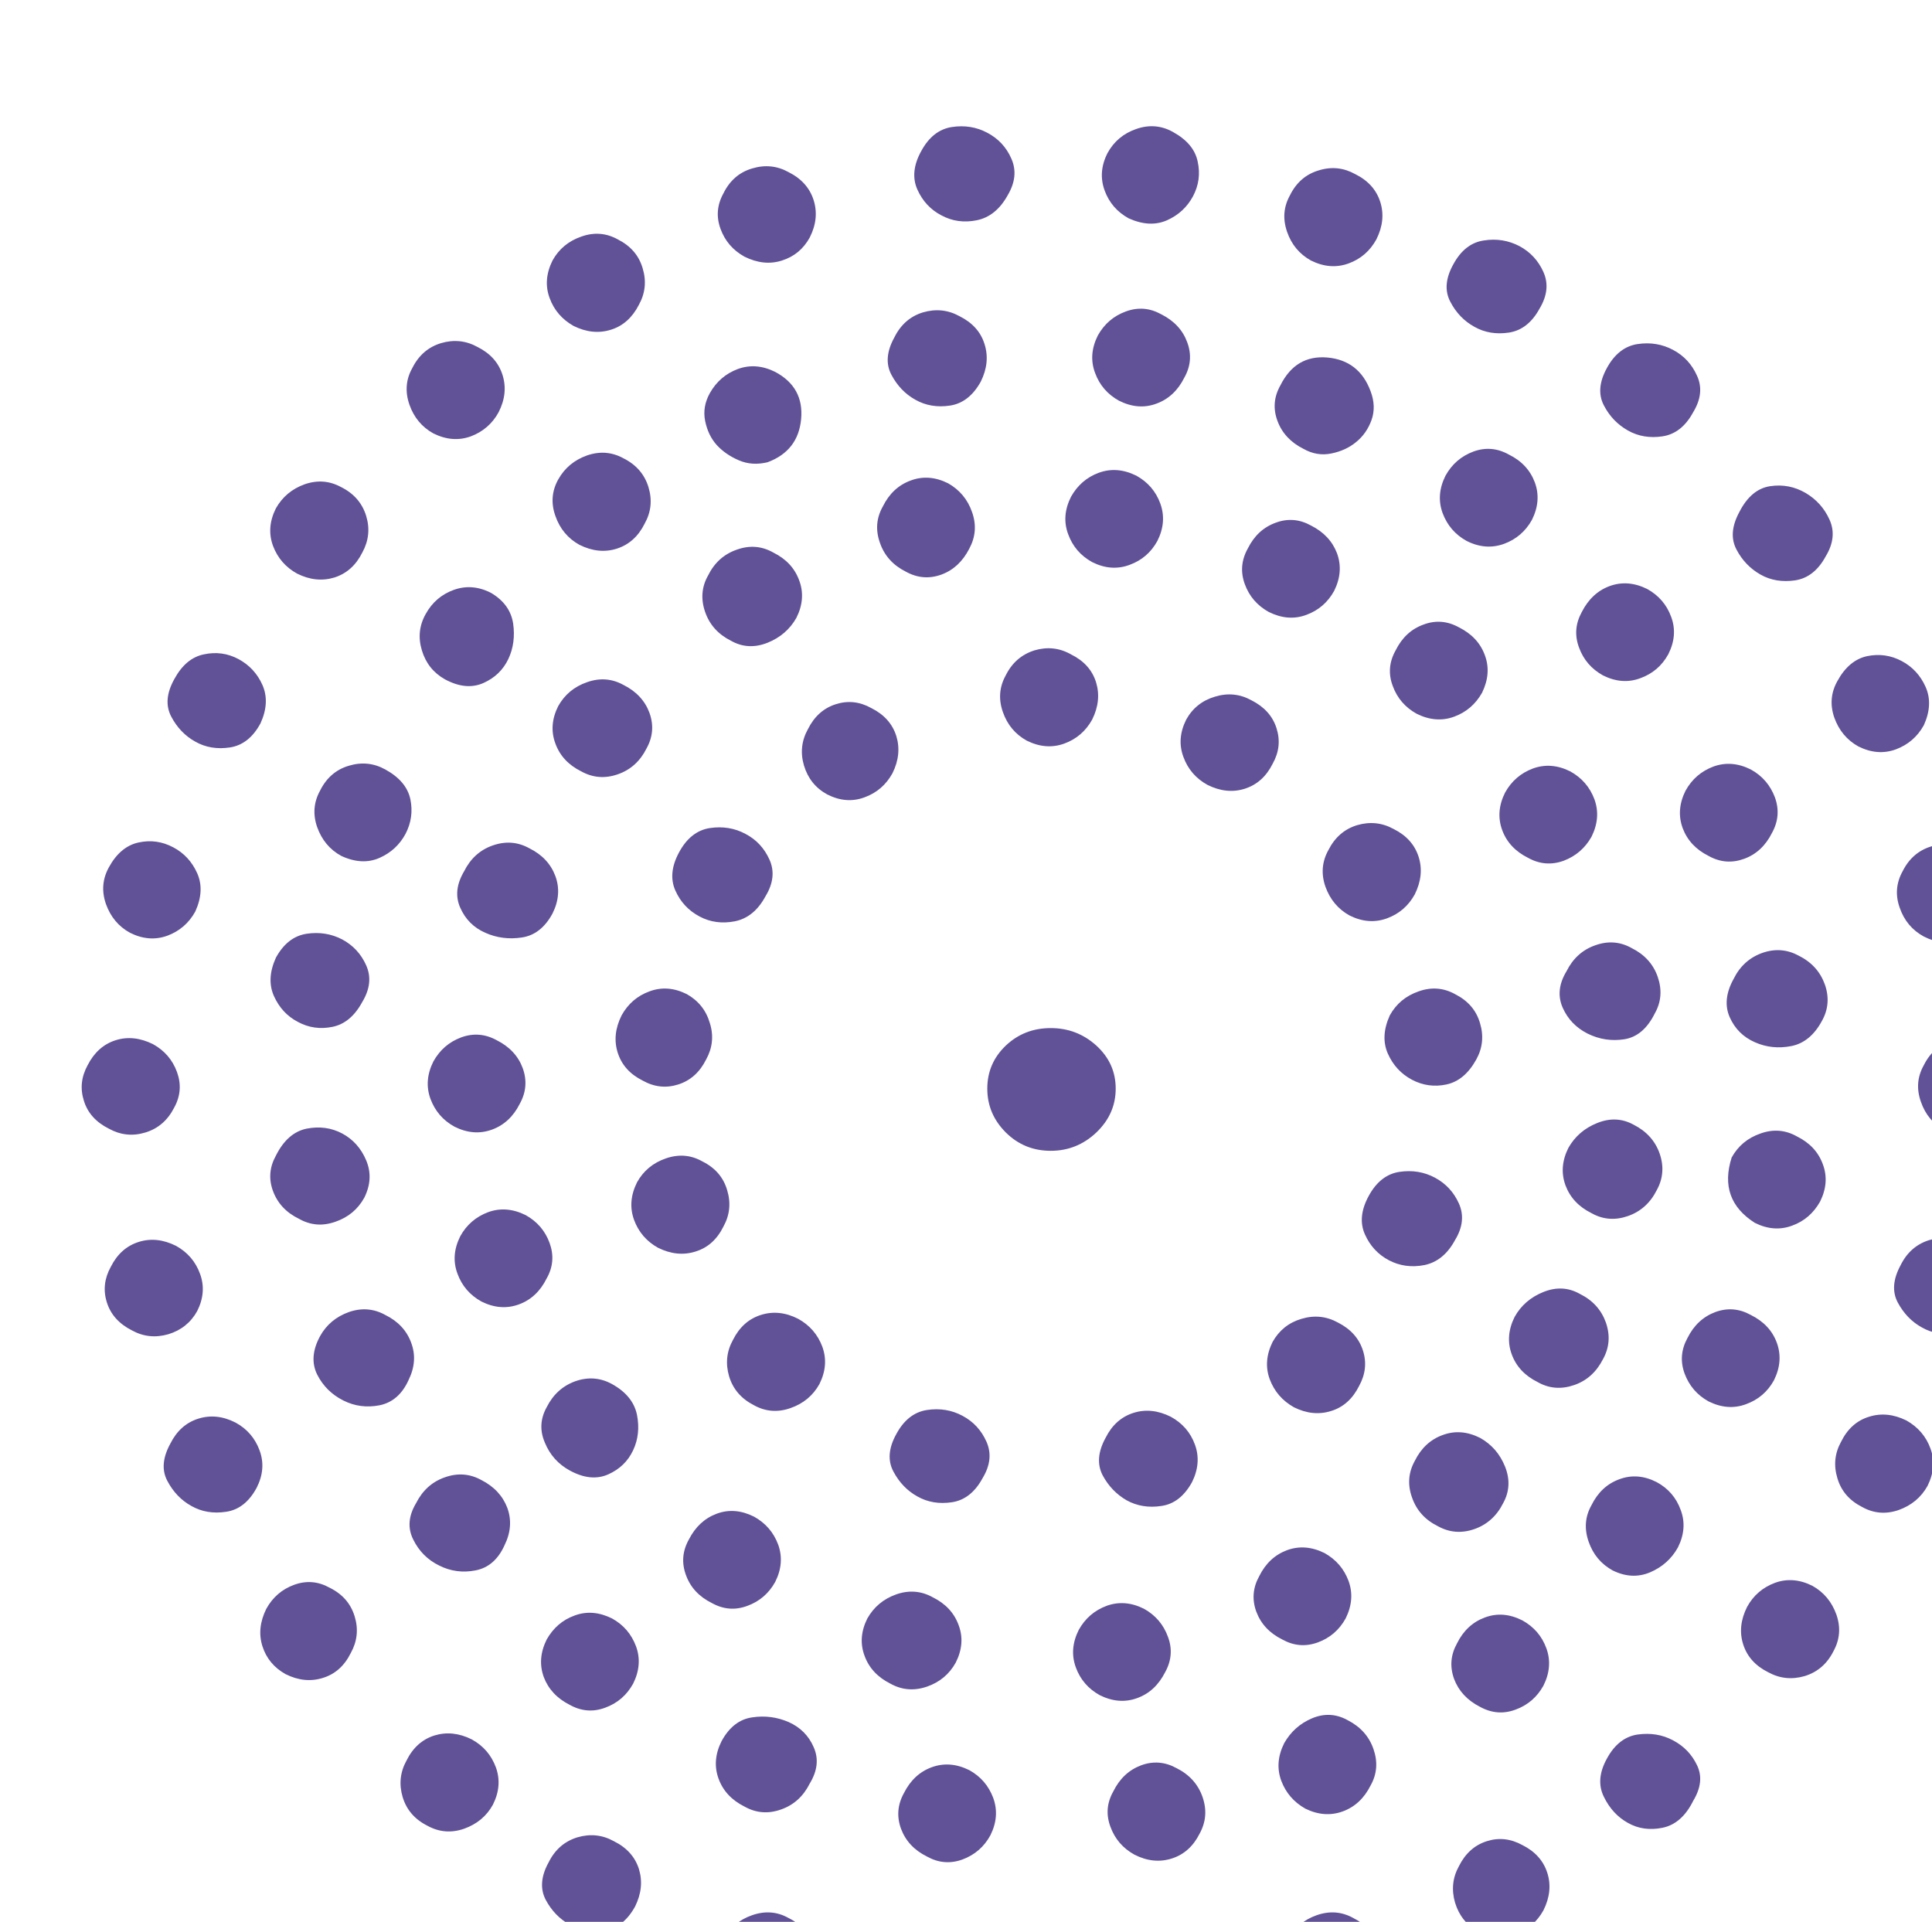 <?xml version="1.0" encoding="UTF-8" standalone="no"?>
<!-- Created with Inkscape (http://www.inkscape.org/) -->

<svg
   width="4.927mm"
   height="4.901mm"
   viewBox="0 0 4.927 4.901"
   version="1.1"
   id="svg1"
   xml:space="preserve"
   xmlns="http://www.w3.org/2000/svg"
   xmlns:svg="http://www.w3.org/2000/svg"><defs
     id="defs1" /><g
     id="g1-5"
     transform="matrix(0.265,0,0,0.265,-131.806,-204.217)"><g
       id="g45"><path
         id="path252"
         d="M 0,0 C 0.046,0.083 0.115,0.141 0.208,0.173 0.3,0.206 0.388,0.199 0.471,0.153 0.564,0.106 0.624,0.037 0.651,-0.056 0.679,-0.148 0.67,-0.236 0.624,-0.319 0.568,-0.42 0.497,-0.48 0.409,-0.499 0.321,-0.518 0.238,-0.506 0.16,-0.465 0.081,-0.423 0.023,-0.36 -0.014,-0.277 -0.051,-0.194 -0.046,-0.101 0,0 Z m -1.979,-0.529 c 0,-0.123 -0.047,-0.228 -0.14,-0.317 -0.093,-0.088 -0.203,-0.132 -0.329,-0.132 -0.127,0 -0.235,0.044 -0.324,0.132 -0.089,0.089 -0.134,0.194 -0.134,0.317 0,0.123 0.045,0.226 0.134,0.311 0.089,0.084 0.197,0.126 0.324,0.126 0.126,0 0.236,-0.042 0.329,-0.126 0.093,-0.085 0.14,-0.188 0.14,-0.311 z m -2.832,6.463 c 0.046,0.093 0.115,0.153 0.208,0.18 0.092,0.028 0.18,0.019 0.263,-0.027 C -4.247,6.04 -4.188,5.973 -4.16,5.886 -4.132,5.798 -4.141,5.708 -4.188,5.615 -4.234,5.532 -4.3,5.477 -4.389,5.449 -4.476,5.421 -4.566,5.431 -4.659,5.477 -4.742,5.523 -4.8,5.59 -4.832,5.678 -4.864,5.765 -4.857,5.851 -4.811,5.934 Z m 1.428,0.305 c 0.055,0.102 0.129,0.16 0.222,0.174 0.092,0.014 0.178,0 0.256,-0.042 C -2.826,6.329 -2.768,6.267 -2.732,6.184 -2.695,6.1 -2.704,6.013 -2.759,5.92 -2.815,5.819 -2.889,5.759 -2.981,5.74 -3.074,5.721 -3.159,5.733 -3.237,5.775 -3.316,5.816 -3.374,5.879 -3.411,5.962 -3.448,6.045 -3.439,6.138 -3.383,6.239 Z m 1.345,-0.014 c 0.046,0.084 0.115,0.142 0.208,0.174 0.092,0.032 0.18,0.025 0.263,-0.021 0.102,-0.056 0.162,-0.127 0.18,-0.215 C -1.368,6.075 -1.379,5.992 -1.421,5.913 -1.463,5.835 -1.525,5.777 -1.608,5.74 -1.692,5.703 -1.784,5.708 -1.886,5.754 -1.969,5.8 -2.027,5.867 -2.059,5.955 -2.091,6.043 -2.085,6.133 -2.038,6.225 Z M -0.721,5.92 c 0.046,0.093 0.116,0.153 0.208,0.18 0.093,0.029 0.18,0.019 0.263,-0.027 C -0.157,6.027 -0.097,5.96 -0.069,5.872 -0.041,5.784 -0.051,5.694 -0.097,5.602 -0.143,5.518 -0.21,5.46 -0.298,5.428 -0.386,5.396 -0.476,5.403 -0.569,5.449 -0.652,5.495 -0.71,5.564 -0.742,5.657 -0.774,5.75 -0.767,5.837 -0.721,5.92 Z M 0.458,5.421 c 0.055,0.102 0.129,0.16 0.221,0.173 0.093,0.015 0.178,0 0.257,-0.041 C 1.014,5.511 1.072,5.449 1.109,5.366 1.146,5.283 1.137,5.195 1.081,5.102 1.026,5.001 0.952,4.943 0.86,4.929 0.767,4.915 0.684,4.929 0.61,4.971 0.536,5.012 0.478,5.072 0.437,5.151 0.395,5.23 0.402,5.32 0.458,5.421 Z M 1.567,4.673 C 1.622,4.774 1.696,4.832 1.788,4.846 1.881,4.86 1.966,4.846 2.045,4.804 2.124,4.762 2.181,4.7 2.218,4.617 2.256,4.534 2.246,4.446 2.19,4.354 2.135,4.252 2.061,4.194 1.969,4.18 1.877,4.166 1.793,4.18 1.719,4.222 1.645,4.264 1.587,4.323 1.546,4.402 1.504,4.481 1.511,4.571 1.567,4.673 Z M 2.523,3.633 C 2.579,3.743 2.653,3.806 2.745,3.82 2.838,3.834 2.923,3.817 3.002,3.771 3.08,3.725 3.138,3.66 3.175,3.577 3.212,3.494 3.203,3.406 3.147,3.314 3.092,3.212 3.018,3.154 2.925,3.14 2.833,3.127 2.75,3.14 2.676,3.182 2.602,3.224 2.544,3.284 2.503,3.362 2.461,3.441 2.468,3.531 2.523,3.633 Z M 3.231,2.413 C 3.286,2.514 3.358,2.574 3.445,2.593 3.533,2.611 3.616,2.6 3.695,2.558 3.773,2.517 3.831,2.454 3.868,2.371 3.905,2.288 3.901,2.195 3.855,2.094 3.808,2.01 3.741,1.953 3.653,1.92 3.565,1.888 3.476,1.895 3.383,1.941 3.3,1.987 3.242,2.057 3.209,2.149 3.177,2.241 3.184,2.329 3.231,2.413 Z M 3.702,1.04 C 3.748,1.132 3.817,1.192 3.91,1.22 4.002,1.248 4.09,1.239 4.173,1.192 4.266,1.146 4.326,1.079 4.353,0.991 4.381,0.903 4.372,0.813 4.326,0.721 4.28,0.638 4.213,0.58 4.125,0.548 4.037,0.515 3.947,0.522 3.855,0.569 3.771,0.615 3.713,0.684 3.681,0.777 3.648,0.869 3.656,0.957 3.702,1.04 Z M -2.01,-6.947 c 0.046,0.084 0.115,0.142 0.207,0.174 0.093,0.033 0.181,0.025 0.264,-0.021 0.102,-0.055 0.162,-0.127 0.18,-0.215 0.019,-0.088 0.007,-0.171 -0.035,-0.249 -0.041,-0.079 -0.103,-0.137 -0.187,-0.174 -0.083,-0.037 -0.175,-0.032 -0.277,0.014 -0.083,0.046 -0.141,0.116 -0.173,0.208 -0.033,0.093 -0.026,0.18 0.021,0.263 z m 5.865,6.587 c 0.046,0.092 0.115,0.152 0.207,0.18 0.093,0.028 0.181,0.018 0.264,-0.028 0.092,-0.046 0.152,-0.113 0.18,-0.201 C 4.534,-0.497 4.524,-0.587 4.478,-0.679 4.432,-0.763 4.365,-0.82 4.277,-0.853 4.19,-0.885 4.099,-0.878 4.007,-0.832 3.924,-0.786 3.866,-0.717 3.834,-0.624 3.801,-0.531 3.808,-0.444 3.855,-0.36 Z M 3.688,-1.803 c 0.046,0.093 0.116,0.153 0.208,0.181 0.092,0.027 0.18,0.018 0.264,-0.028 0.092,-0.046 0.152,-0.113 0.18,-0.201 0.027,-0.088 0.018,-0.178 -0.028,-0.27 -0.055,-0.102 -0.129,-0.16 -0.222,-0.174 -0.092,-0.014 -0.176,0 -0.249,0.042 -0.075,0.041 -0.132,0.102 -0.174,0.18 -0.042,0.079 -0.034,0.169 0.021,0.27 z m -0.43,-1.275 c 0.046,0.093 0.113,0.153 0.201,0.18 C 3.547,-2.87 3.637,-2.879 3.73,-2.925 3.813,-2.972 3.871,-3.039 3.903,-3.127 3.935,-3.214 3.928,-3.304 3.882,-3.397 3.836,-3.48 3.766,-3.538 3.674,-3.571 3.582,-3.603 3.494,-3.596 3.411,-3.55 c -0.093,0.047 -0.153,0.116 -0.18,0.209 -0.028,0.092 -0.019,0.18 0.027,0.263 z M 2.579,-4.271 c 0.046,0.084 0.113,0.141 0.201,0.174 0.087,0.032 0.178,0.025 0.27,-0.021 C 3.133,-4.164 3.191,-4.234 3.224,-4.326 3.256,-4.418 3.249,-4.506 3.203,-4.59 3.157,-4.682 3.087,-4.742 2.995,-4.77 2.902,-4.797 2.815,-4.788 2.731,-4.742 c -0.092,0.046 -0.152,0.113 -0.18,0.201 -0.028,0.088 -0.018,0.178 0.028,0.27 z M 1.567,-5.366 c 0.055,0.102 0.129,0.16 0.221,0.174 0.093,0.013 0.178,0 0.257,-0.042 0.079,-0.042 0.136,-0.102 0.173,-0.18 C 2.256,-5.493 2.246,-5.578 2.19,-5.671 2.135,-5.782 2.061,-5.846 1.969,-5.865 1.877,-5.884 1.793,-5.872 1.719,-5.83 1.645,-5.789 1.587,-5.727 1.546,-5.643 1.504,-5.56 1.511,-5.467 1.567,-5.366 Z M 0.499,-6.142 C 0.545,-6.05 0.612,-5.99 0.7,-5.962 0.788,-5.934 0.873,-5.944 0.957,-5.99 1.049,-6.036 1.109,-6.103 1.137,-6.191 1.165,-6.278 1.155,-6.369 1.109,-6.461 1.063,-6.544 0.996,-6.602 0.908,-6.634 0.82,-6.667 0.73,-6.66 0.638,-6.614 0.554,-6.568 0.499,-6.498 0.471,-6.406 0.444,-6.313 0.453,-6.225 0.499,-6.142 Z m -1.234,-0.527 c 0.046,0.083 0.116,0.141 0.208,0.173 0.092,0.032 0.18,0.026 0.264,-0.021 0.092,-0.046 0.152,-0.115 0.18,-0.208 0.027,-0.092 0.018,-0.18 -0.028,-0.263 -0.046,-0.092 -0.114,-0.152 -0.201,-0.18 -0.088,-0.028 -0.178,-0.019 -0.27,0.028 -0.084,0.046 -0.141,0.113 -0.174,0.201 -0.032,0.087 -0.025,0.177 0.021,0.27 z M -3.411,-6.96 c 0.047,0.083 0.116,0.141 0.208,0.173 0.092,0.032 0.18,0.025 0.263,-0.021 0.093,-0.046 0.153,-0.115 0.181,-0.208 0.027,-0.092 0.018,-0.18 -0.028,-0.263 -0.046,-0.093 -0.113,-0.153 -0.201,-0.18 -0.088,-0.028 -0.178,-0.019 -0.27,0.027 -0.083,0.046 -0.141,0.114 -0.174,0.201 -0.032,0.088 -0.025,0.178 0.021,0.271 z m -1.4,0.291 c 0.046,0.083 0.115,0.141 0.208,0.173 0.092,0.032 0.18,0.026 0.263,-0.021 0.093,-0.046 0.152,-0.115 0.18,-0.208 0.028,-0.092 0.019,-0.18 -0.028,-0.263 -0.046,-0.092 -0.112,-0.152 -0.201,-0.18 -0.087,-0.028 -0.173,-0.019 -0.256,0.028 -0.092,0.046 -0.155,0.115 -0.187,0.207 -0.032,0.093 -0.025,0.181 0.021,0.264 z m -1.262,0.554 c 0.046,0.093 0.116,0.153 0.208,0.181 0.093,0.027 0.18,0.018 0.263,-0.028 0.093,-0.046 0.153,-0.113 0.181,-0.201 0.027,-0.088 0.018,-0.178 -0.028,-0.271 -0.056,-0.101 -0.129,-0.159 -0.222,-0.173 -0.092,-0.013 -0.175,0 -0.249,0.042 -0.074,0.041 -0.132,0.101 -0.174,0.18 -0.041,0.078 -0.035,0.169 0.021,0.27 z m -1.026,0.735 c 0.046,0.093 0.113,0.153 0.201,0.181 0.088,0.027 0.178,0.018 0.27,-0.028 0.084,-0.046 0.141,-0.113 0.174,-0.201 0.032,-0.088 0.025,-0.178 -0.021,-0.27 -0.046,-0.084 -0.116,-0.141 -0.208,-0.174 -0.092,-0.032 -0.18,-0.025 -0.264,0.021 -0.092,0.046 -0.152,0.115 -0.18,0.208 -0.027,0.092 -0.018,0.18 0.028,0.263 z m -1.012,1.096 c 0.046,0.083 0.113,0.141 0.201,0.173 0.088,0.032 0.173,0.025 0.256,-0.021 0.093,-0.046 0.153,-0.115 0.181,-0.208 0.028,-0.092 0.018,-0.18 -0.028,-0.263 -0.046,-0.093 -0.113,-0.153 -0.201,-0.18 -0.088,-0.028 -0.178,-0.019 -0.27,0.027 -0.084,0.047 -0.139,0.114 -0.167,0.201 -0.028,0.088 -0.018,0.178 0.028,0.271 z m -0.693,1.192 c 0.046,0.092 0.113,0.152 0.201,0.18 0.088,0.028 0.178,0.019 0.27,-0.028 0.083,-0.045 0.141,-0.113 0.173,-0.2 0.033,-0.088 0.026,-0.179 -0.021,-0.271 -0.055,-0.102 -0.129,-0.16 -0.221,-0.173 -0.093,-0.014 -0.176,0 -0.25,0.042 -0.074,0.041 -0.131,0.101 -0.173,0.18 -0.042,0.078 -0.035,0.168 0.021,0.27 z m -0.43,1.276 c 0.046,0.092 0.113,0.152 0.201,0.18 0.088,0.028 0.178,0.018 0.27,-0.028 0.083,-0.046 0.141,-0.113 0.173,-0.201 0.033,-0.088 0.026,-0.178 -0.02,-0.27 -0.046,-0.083 -0.116,-0.139 -0.208,-0.167 -0.093,-0.027 -0.181,-0.018 -0.264,0.028 -0.092,0.047 -0.152,0.113 -0.18,0.201 -0.028,0.088 -0.018,0.174 0.028,0.257 z m -0.167,1.456 c 0.047,0.092 0.114,0.152 0.201,0.18 0.088,0.028 0.178,0.018 0.271,-0.028 0.083,-0.046 0.141,-0.113 0.173,-0.201 0.032,-0.088 0.026,-0.173 -0.02,-0.257 -0.047,-0.092 -0.116,-0.152 -0.209,-0.18 -0.092,-0.028 -0.18,-0.018 -0.263,0.028 -0.092,0.046 -0.153,0.113 -0.18,0.201 -0.028,0.088 -0.019,0.173 0.027,0.257 z m 0.153,1.428 c 0.055,0.101 0.127,0.161 0.215,0.18 0.088,0.019 0.171,0.007 0.25,-0.035 C -8.705,1.172 -8.647,1.109 -8.61,1.026 -8.573,0.943 -8.578,0.85 -8.624,0.749 -8.67,0.666 -8.737,0.608 -8.825,0.575 -8.913,0.543 -9.003,0.55 -9.095,0.596 c -0.084,0.046 -0.141,0.116 -0.174,0.208 -0.032,0.093 -0.025,0.18 0.021,0.264 z m 0.472,1.358 c 0.055,0.102 0.126,0.162 0.214,0.18 0.088,0.019 0.171,0.008 0.25,-0.034 0.078,-0.042 0.136,-0.104 0.173,-0.187 0.037,-0.084 0.032,-0.176 -0.014,-0.277 -0.055,-0.102 -0.129,-0.16 -0.221,-0.174 -0.093,-0.014 -0.176,0 -0.25,0.042 -0.074,0.041 -0.132,0.102 -0.173,0.18 -0.042,0.079 -0.035,0.169 0.021,0.27 z m 0.734,1.234 c 0.047,0.083 0.116,0.141 0.208,0.174 0.093,0.032 0.18,0.025 0.264,-0.021 C -7.478,3.767 -7.418,3.697 -7.39,3.605 -7.362,3.513 -7.372,3.425 -7.418,3.341 -7.464,3.249 -7.531,3.189 -7.619,3.161 -7.707,3.134 -7.797,3.143 -7.889,3.189 -7.972,3.235 -8.03,3.302 -8.063,3.39 -8.095,3.478 -8.088,3.568 -8.042,3.66 Z m 0.985,1.013 c 0.046,0.092 0.115,0.152 0.208,0.18 0.092,0.027 0.18,0.018 0.263,-0.028 0.092,-0.046 0.152,-0.113 0.18,-0.201 C -6.378,4.536 -6.387,4.446 -6.434,4.354 -6.479,4.271 -6.547,4.213 -6.634,4.18 -6.722,4.148 -6.812,4.155 -6.905,4.201 -6.988,4.247 -7.046,4.317 -7.078,4.409 -7.11,4.501 -7.104,4.59 -7.057,4.673 Z m 1.012,0.776 c 0.046,0.083 0.115,0.141 0.208,0.173 0.092,0.033 0.18,0.026 0.263,-0.02 0.093,-0.047 0.153,-0.116 0.18,-0.209 C -5.366,5.301 -5.375,5.213 -5.421,5.13 -5.468,5.038 -5.535,4.977 -5.622,4.95 -5.71,4.922 -5.8,4.931 -5.893,4.977 c -0.083,0.047 -0.141,0.114 -0.173,0.202 -0.032,0.087 -0.025,0.177 0.021,0.27 z m 1.22,-10.69 c 0.055,0.102 0.129,0.16 0.222,0.173 0.092,0.014 0.18,0.002 0.263,-0.034 0.083,-0.037 0.144,-0.097 0.18,-0.18 0.038,-0.084 0.028,-0.172 -0.028,-0.264 -0.046,-0.092 -0.115,-0.155 -0.207,-0.187 -0.093,-0.033 -0.18,-0.026 -0.264,0.021 -0.092,0.046 -0.155,0.113 -0.187,0.201 -0.032,0.087 -0.025,0.178 0.021,0.27 z m 1.317,-0.374 c 0.046,0.092 0.113,0.155 0.201,0.187 0.088,0.032 0.178,0.025 0.271,-0.021 0.083,-0.046 0.14,-0.113 0.173,-0.201 0.032,-0.088 0.025,-0.178 -0.021,-0.27 -0.046,-0.084 -0.113,-0.141 -0.201,-0.174 -0.088,-0.032 -0.173,-0.025 -0.256,0.021 -0.093,0.046 -0.155,0.113 -0.188,0.201 -0.032,0.088 -0.025,0.174 0.021,0.257 z m -2.579,1.109 c 0.047,0.083 0.113,0.141 0.201,0.173 0.088,0.033 0.178,0.025 0.271,-0.021 0.083,-0.046 0.14,-0.113 0.173,-0.201 0.032,-0.087 0.025,-0.178 -0.021,-0.27 -0.046,-0.083 -0.113,-0.141 -0.201,-0.173 -0.088,-0.033 -0.173,-0.026 -0.256,0.02 -0.093,0.047 -0.155,0.114 -0.188,0.201 -0.032,0.088 -0.025,0.178 0.021,0.271 z m -0.943,0.984 c 0.047,0.093 0.116,0.155 0.208,0.187 0.093,0.033 0.181,0.026 0.264,-0.02 0.092,-0.047 0.154,-0.114 0.187,-0.201 0.032,-0.088 0.025,-0.178 -0.021,-0.271 -0.046,-0.102 -0.116,-0.162 -0.208,-0.18 -0.092,-0.018 -0.18,-0.007 -0.263,0.035 -0.084,0.041 -0.146,0.104 -0.187,0.187 -0.042,0.083 -0.035,0.171 0.02,0.263 z m -0.693,1.206 c 0.046,0.083 0.116,0.141 0.208,0.174 0.092,0.032 0.18,0.025 0.263,-0.021 0.093,-0.046 0.155,-0.113 0.187,-0.201 0.033,-0.088 0.026,-0.178 -0.02,-0.271 -0.046,-0.101 -0.116,-0.161 -0.208,-0.18 -0.093,-0.018 -0.18,-0.007 -0.263,0.035 -0.083,0.042 -0.146,0.104 -0.188,0.187 -0.041,0.083 -0.034,0.176 0.021,0.277 z m -0.319,1.303 c 0.056,0.112 0.13,0.176 0.222,0.195 0.092,0.018 0.178,0.007 0.257,-0.035 0.078,-0.042 0.136,-0.106 0.173,-0.194 0.037,-0.088 0.032,-0.178 -0.014,-0.27 -0.046,-0.083 -0.115,-0.141 -0.208,-0.173 -0.093,-0.033 -0.18,-0.026 -0.263,0.021 -0.093,0.045 -0.155,0.112 -0.188,0.201 -0.032,0.087 -0.025,0.172 0.021,0.255 z M 2.135,1.622 C 2.181,1.705 2.248,1.763 2.336,1.796 2.424,1.828 2.514,1.821 2.606,1.775 2.69,1.729 2.747,1.661 2.78,1.574 2.812,1.486 2.805,1.4 2.759,1.317 2.713,1.225 2.646,1.162 2.558,1.13 2.47,1.098 2.385,1.104 2.301,1.151 2.209,1.197 2.147,1.264 2.114,1.352 2.082,1.44 2.089,1.53 2.135,1.622 Z M 2.482,0.263 C 2.528,0.356 2.597,0.418 2.69,0.451 2.782,0.483 2.87,0.476 2.953,0.43 3.046,0.384 3.108,0.314 3.141,0.222 3.173,0.13 3.166,0.042 3.119,-0.041 3.064,-0.143 2.99,-0.204 2.898,-0.222 2.805,-0.24 2.718,-0.231 2.635,-0.194 2.551,-0.157 2.491,-0.097 2.454,-0.014 2.417,0.069 2.426,0.162 2.482,0.263 Z M 1.386,2.912 C 1.433,3.004 1.5,3.067 1.587,3.099 1.675,3.131 1.765,3.124 1.858,3.078 1.941,3.032 1.999,2.965 2.031,2.877 2.064,2.789 2.057,2.699 2.01,2.606 1.964,2.523 1.897,2.466 1.809,2.434 1.721,2.401 1.631,2.408 1.539,2.454 1.456,2.5 1.398,2.567 1.366,2.655 1.333,2.743 1.34,2.828 1.386,2.912 Z M 0.402,3.896 C 0.448,3.979 0.515,4.037 0.603,4.07 0.691,4.102 0.776,4.095 0.86,4.048 0.952,4.003 1.014,3.935 1.047,3.847 1.079,3.76 1.072,3.669 1.026,3.577 0.98,3.494 0.912,3.436 0.825,3.404 0.737,3.372 0.647,3.378 0.554,3.425 0.471,3.471 0.414,3.538 0.381,3.626 0.349,3.714 0.356,3.804 0.402,3.896 Z M -0.79,4.548 c 0.074,0.148 0.187,0.214 0.339,0.201 0.153,-0.014 0.257,-0.095 0.312,-0.243 0.028,-0.074 0.03,-0.143 0.007,-0.208 C -0.155,4.234 -0.192,4.18 -0.243,4.139 -0.293,4.097 -0.354,4.07 -0.423,4.056 -0.492,4.042 -0.559,4.053 -0.624,4.09 -0.716,4.136 -0.779,4.204 -0.811,4.291 -0.844,4.379 -0.837,4.465 -0.79,4.548 Z m -1.318,0.36 c 0.047,0.084 0.114,0.141 0.201,0.173 0.089,0.033 0.174,0.026 0.257,-0.02 C -1.557,5.014 -1.495,4.947 -1.463,4.86 -1.43,4.772 -1.437,4.686 -1.484,4.603 -1.53,4.511 -1.597,4.448 -1.685,4.416 -1.773,4.383 -1.863,4.391 -1.955,4.437 -2.038,4.483 -2.096,4.55 -2.128,4.638 c -0.033,0.088 -0.026,0.178 0.02,0.27 z M -3.577,4.894 c 0.046,0.093 0.115,0.153 0.207,0.181 0.093,0.027 0.181,0.018 0.264,-0.028 0.092,-0.046 0.153,-0.113 0.18,-0.201 0.028,-0.088 0.019,-0.178 -0.027,-0.271 -0.056,-0.101 -0.13,-0.159 -0.222,-0.173 -0.092,-0.014 -0.176,0 -0.25,0.042 -0.074,0.041 -0.131,0.101 -0.173,0.18 -0.042,0.078 -0.035,0.169 0.021,0.27 z M -4.909,4.492 c 0.047,0.083 0.114,0.141 0.202,0.174 0.088,0.032 0.178,0.025 0.27,-0.021 C -4.298,4.571 -4.236,4.457 -4.25,4.305 -4.264,4.153 -4.344,4.048 -4.492,3.993 -4.566,3.975 -4.635,3.979 -4.7,4.007 -4.765,4.035 -4.818,4.072 -4.86,4.118 -4.901,4.164 -4.929,4.222 -4.943,4.291 -4.957,4.361 -4.945,4.427 -4.909,4.492 Z M -6.004,3.868 c 0.047,0.084 0.116,0.141 0.208,0.174 0.093,0.032 0.181,0.025 0.264,-0.021 C -5.44,3.975 -5.38,3.905 -5.352,3.813 -5.324,3.72 -5.333,3.633 -5.38,3.549 -5.426,3.457 -5.493,3.397 -5.581,3.369 -5.669,3.341 -5.759,3.351 -5.851,3.397 -5.934,3.443 -5.992,3.513 -6.024,3.605 -6.057,3.697 -6.05,3.785 -6.004,3.868 Z M -6.96,2.898 c 0.046,0.083 0.113,0.141 0.201,0.173 0.088,0.032 0.178,0.026 0.27,-0.021 0.093,-0.055 0.146,-0.129 0.16,-0.222 C -6.316,2.736 -6.327,2.65 -6.364,2.572 -6.401,2.494 -6.461,2.436 -6.544,2.399 -6.628,2.362 -6.72,2.371 -6.822,2.426 -6.905,2.473 -6.96,2.542 -6.988,2.635 -7.016,2.727 -7.007,2.815 -6.96,2.898 Z M -7.723,1.622 c 0.046,0.093 0.116,0.153 0.208,0.18 0.092,0.028 0.18,0.019 0.263,-0.027 C -7.15,1.719 -7.09,1.648 -7.071,1.56 -7.053,1.472 -7.065,1.389 -7.106,1.31 -7.148,1.232 -7.21,1.174 -7.293,1.137 -7.376,1.1 -7.469,1.104 -7.57,1.151 -7.654,1.197 -7.711,1.267 -7.744,1.359 -7.776,1.451 -7.769,1.539 -7.723,1.622 Z M -8.042,0.416 c 0.056,0.102 0.13,0.159 0.222,0.173 0.092,0.014 0.178,0 0.257,-0.041 0.078,-0.042 0.136,-0.104 0.173,-0.187 0.037,-0.083 0.028,-0.171 -0.028,-0.264 -0.055,-0.102 -0.127,-0.162 -0.215,-0.18 -0.088,-0.018 -0.171,-0.007 -0.249,0.035 -0.079,0.041 -0.136,0.103 -0.174,0.187 -0.037,0.083 -0.032,0.175 0.014,0.277 z m 10.51,-1.442 c 0.046,0.083 0.115,0.141 0.208,0.173 0.092,0.033 0.18,0.026 0.263,-0.021 C 3.032,-0.92 3.094,-0.987 3.126,-1.075 3.159,-1.162 3.152,-1.253 3.106,-1.345 3.059,-1.428 2.993,-1.486 2.905,-1.518 2.817,-1.551 2.727,-1.544 2.635,-1.498 2.459,-1.386 2.403,-1.229 2.468,-1.026 Z M 2.149,-2.329 c 0.046,0.092 0.113,0.154 0.201,0.187 0.088,0.032 0.173,0.025 0.256,-0.021 C 2.699,-2.209 2.762,-2.276 2.794,-2.364 2.826,-2.452 2.819,-2.542 2.773,-2.635 2.727,-2.718 2.66,-2.775 2.572,-2.807 2.484,-2.84 2.394,-2.833 2.301,-2.787 2.218,-2.741 2.161,-2.674 2.128,-2.586 2.096,-2.498 2.103,-2.413 2.149,-2.329 Z M 1.456,-3.536 c 0.046,0.093 0.113,0.155 0.201,0.187 0.088,0.033 0.178,0.026 0.27,-0.021 C 2.01,-3.415 2.068,-3.482 2.1,-3.571 2.133,-3.658 2.126,-3.749 2.08,-3.841 2.034,-3.924 1.966,-3.984 1.879,-4.021 1.791,-4.058 1.701,-4.053 1.608,-4.007 c -0.083,0.046 -0.141,0.115 -0.173,0.208 -0.032,0.092 -0.026,0.18 0.021,0.263 z m -3.452,-2.066 c 0.046,0.093 0.113,0.155 0.201,0.188 0.087,0.032 0.173,0.025 0.256,-0.021 0.092,-0.046 0.155,-0.116 0.187,-0.208 0.032,-0.093 0.025,-0.18 -0.021,-0.264 -0.046,-0.092 -0.113,-0.152 -0.201,-0.18 -0.088,-0.028 -0.178,-0.019 -0.27,0.028 -0.083,0.046 -0.141,0.113 -0.173,0.201 -0.033,0.088 -0.026,0.173 0.021,0.256 z m 2.481,1.068 c 0.046,0.093 0.114,0.155 0.201,0.187 0.088,0.033 0.178,0.026 0.271,-0.021 C 1.04,-4.414 1.098,-4.481 1.13,-4.569 1.162,-4.656 1.155,-4.747 1.109,-4.839 1.063,-4.922 0.996,-4.98 0.908,-5.012 0.82,-5.045 0.735,-5.038 0.651,-4.992 0.559,-4.945 0.497,-4.878 0.464,-4.791 0.432,-4.702 0.439,-4.617 0.485,-4.534 Z m -1.248,-0.721 c 0.047,0.083 0.114,0.143 0.201,0.18 0.088,0.037 0.174,0.033 0.257,-0.013 0.092,-0.047 0.155,-0.116 0.187,-0.209 0.032,-0.092 0.026,-0.18 -0.021,-0.263 -0.046,-0.092 -0.113,-0.155 -0.201,-0.187 -0.088,-0.032 -0.178,-0.025 -0.27,0.02 -0.083,0.047 -0.141,0.114 -0.174,0.202 -0.032,0.088 -0.025,0.177 0.021,0.27 z m 0.943,2.038 c 0.046,0.093 0.113,0.155 0.201,0.187 0.088,0.033 0.178,0.026 0.27,-0.02 C 0.735,-3.097 0.795,-3.166 0.832,-3.258 0.869,-3.351 0.864,-3.439 0.818,-3.522 0.772,-3.614 0.702,-3.677 0.61,-3.709 0.518,-3.741 0.43,-3.734 0.347,-3.688 0.254,-3.642 0.192,-3.573 0.16,-3.48 0.127,-3.388 0.134,-3.3 0.18,-3.217 Z m -6.267,0.388 c 0.047,0.093 0.116,0.155 0.208,0.188 0.092,0.032 0.181,0.025 0.264,-0.021 0.101,-0.056 0.161,-0.13 0.18,-0.222 0.018,-0.092 0.009,-0.178 -0.028,-0.256 -0.037,-0.079 -0.097,-0.137 -0.18,-0.174 -0.084,-0.037 -0.176,-0.027 -0.277,0.028 -0.084,0.046 -0.144,0.113 -0.18,0.201 -0.038,0.088 -0.033,0.173 0.013,0.256 z m 1.026,-0.956 c 0.047,0.092 0.113,0.154 0.201,0.187 0.088,0.033 0.178,0.025 0.27,-0.021 0.083,-0.046 0.141,-0.113 0.174,-0.201 0.032,-0.088 0.025,-0.178 -0.021,-0.27 -0.046,-0.083 -0.113,-0.141 -0.201,-0.173 -0.088,-0.033 -0.173,-0.026 -0.256,0.02 -0.093,0.046 -0.155,0.113 -0.187,0.201 -0.033,0.088 -0.026,0.174 0.02,0.257 z m -1.844,3.452 c 0.047,0.084 0.113,0.141 0.201,0.174 0.088,0.032 0.174,0.025 0.257,-0.021 0.092,-0.046 0.155,-0.114 0.187,-0.201 0.032,-0.088 0.025,-0.174 -0.021,-0.257 -0.046,-0.092 -0.113,-0.155 -0.201,-0.187 -0.088,-0.032 -0.178,-0.025 -0.27,0.021 -0.084,0.046 -0.141,0.113 -0.174,0.201 -0.032,0.088 -0.025,0.178 0.021,0.27 z m 0.901,2.565 c 0.047,0.084 0.116,0.141 0.208,0.173 0.093,0.033 0.181,0.026 0.264,-0.02 C -5.44,2.339 -5.377,2.271 -5.345,2.184 -5.313,2.096 -5.32,2.01 -5.366,1.927 -5.412,1.835 -5.481,1.772 -5.574,1.74 -5.666,1.708 -5.754,1.715 -5.837,1.761 -5.93,1.807 -5.992,1.874 -6.024,1.962 -6.057,2.05 -6.05,2.14 -6.004,2.232 Z M 0.042,2.635 C 0.088,2.727 0.154,2.789 0.243,2.821 0.33,2.854 0.416,2.847 0.499,2.801 0.591,2.755 0.654,2.688 0.686,2.6 0.719,2.512 0.711,2.422 0.666,2.329 0.619,2.246 0.552,2.188 0.464,2.156 0.377,2.124 0.287,2.131 0.194,2.177 0.111,2.223 0.053,2.29 0.021,2.378 -0.012,2.466 -0.005,2.551 0.042,2.635 Z m -1.068,0.734 c 0.046,0.093 0.113,0.155 0.201,0.187 0.088,0.033 0.173,0.026 0.256,-0.02 C -0.476,3.489 -0.414,3.422 -0.381,3.335 -0.349,3.247 -0.356,3.157 -0.402,3.064 -0.448,2.981 -0.515,2.923 -0.603,2.891 -0.691,2.858 -0.781,2.866 -0.874,2.912 -0.957,2.958 -1.015,3.025 -1.047,3.113 -1.079,3.2 -1.072,3.286 -1.026,3.369 Z M 1.276,0.319 C 1.322,0.411 1.391,0.474 1.484,0.506 1.576,0.539 1.664,0.532 1.747,0.485 1.839,0.439 1.902,0.37 1.934,0.278 1.966,0.185 1.96,0.097 1.913,0.014 1.858,-0.097 1.784,-0.159 1.691,-0.173 1.599,-0.187 1.511,-0.173 1.428,-0.132 1.345,-0.09 1.285,-0.028 1.248,0.055 1.211,0.139 1.22,0.227 1.276,0.319 Z m -2.219,-4.368 c 0.046,0.093 0.113,0.155 0.201,0.188 0.088,0.032 0.178,0.025 0.271,-0.021 0.083,-0.047 0.14,-0.113 0.173,-0.201 0.032,-0.088 0.025,-0.178 -0.021,-0.271 -0.046,-0.083 -0.113,-0.141 -0.201,-0.173 -0.088,-0.032 -0.173,-0.025 -0.256,0.021 -0.093,0.046 -0.155,0.113 -0.188,0.201 -0.032,0.088 -0.025,0.173 0.021,0.256 z m -1.303,-0.388 c 0.046,0.083 0.113,0.141 0.201,0.174 0.088,0.032 0.178,0.025 0.27,-0.021 0.083,-0.046 0.141,-0.114 0.173,-0.202 0.033,-0.087 0.026,-0.173 -0.02,-0.256 -0.047,-0.092 -0.113,-0.155 -0.202,-0.187 -0.087,-0.032 -0.177,-0.025 -0.27,0.021 -0.083,0.046 -0.141,0.113 -0.173,0.201 -0.032,0.088 -0.025,0.178 0.021,0.27 z m -4.465,2.842 c 0.046,0.084 0.114,0.141 0.201,0.174 0.088,0.032 0.178,0.025 0.271,-0.021 0.083,-0.046 0.141,-0.113 0.173,-0.201 0.032,-0.088 0.026,-0.173 -0.021,-0.256 -0.046,-0.093 -0.113,-0.156 -0.201,-0.188 -0.088,-0.032 -0.178,-0.025 -0.27,0.021 -0.083,0.046 -0.141,0.113 -0.173,0.201 -0.033,0.088 -0.026,0.178 0.02,0.27 z m 0.028,2.635 c 0.046,0.092 0.115,0.155 0.208,0.187 0.093,0.032 0.18,0.025 0.263,-0.021 C -6.119,1.16 -6.057,1.093 -6.024,1.005 -5.992,0.918 -5.999,0.827 -6.045,0.735 -6.1,0.633 -6.175,0.575 -6.267,0.562 -6.359,0.548 -6.447,0.559 -6.53,0.596 -6.614,0.633 -6.674,0.693 -6.711,0.777 -6.748,0.86 -6.738,0.947 -6.683,1.04 Z m 1.761,2.135 c 0.046,0.093 0.115,0.155 0.208,0.187 0.092,0.033 0.18,0.026 0.263,-0.021 C -4.358,3.295 -4.296,3.228 -4.264,3.14 -4.231,3.053 -4.238,2.962 -4.284,2.87 -4.331,2.787 -4.4,2.727 -4.492,2.69 -4.585,2.653 -4.673,2.657 -4.756,2.704 -4.848,2.75 -4.911,2.819 -4.943,2.912 c -0.032,0.092 -0.026,0.18 0.021,0.263 z m 2.62,0.568 c 0.047,0.084 0.114,0.142 0.201,0.174 0.088,0.032 0.178,0.025 0.271,-0.021 C -1.747,3.85 -1.689,3.783 -1.657,3.695 -1.625,3.607 -1.632,3.517 -1.678,3.425 -1.724,3.341 -1.791,3.284 -1.879,3.252 -1.967,3.219 -2.057,3.226 -2.149,3.272 -2.232,3.318 -2.29,3.385 -2.322,3.473 c -0.033,0.088 -0.026,0.178 0.02,0.27 z M 0.832,1.608 C 0.878,1.691 0.945,1.749 1.033,1.782 1.121,1.814 1.211,1.807 1.303,1.761 1.386,1.715 1.444,1.648 1.477,1.56 1.509,1.472 1.502,1.382 1.456,1.289 1.409,1.206 1.342,1.149 1.255,1.116 1.167,1.084 1.081,1.091 0.998,1.137 0.906,1.183 0.843,1.25 0.811,1.338 0.779,1.426 0.786,1.516 0.832,1.608 Z m -4.604,-5.962 c 0.047,0.083 0.116,0.141 0.209,0.174 0.092,0.032 0.18,0.025 0.263,-0.021 0.093,-0.046 0.155,-0.113 0.187,-0.201 0.033,-0.088 0.026,-0.178 -0.021,-0.271 -0.046,-0.083 -0.115,-0.141 -0.207,-0.173 -0.093,-0.032 -0.181,-0.025 -0.264,0.021 -0.092,0.046 -0.155,0.113 -0.187,0.201 -0.033,0.088 -0.026,0.178 0.02,0.27 z m 4.673,2.177 c 0.046,0.083 0.116,0.143 0.208,0.18 0.093,0.037 0.18,0.033 0.263,-0.014 C 1.465,-2.057 1.527,-2.126 1.56,-2.218 1.592,-2.311 1.585,-2.399 1.539,-2.482 1.492,-2.574 1.424,-2.637 1.331,-2.669 1.239,-2.701 1.151,-2.695 1.068,-2.648 0.975,-2.602 0.912,-2.535 0.88,-2.447 0.848,-2.36 0.855,-2.269 0.901,-2.177 Z M -3.66,3.674 c 0.046,0.093 0.113,0.155 0.201,0.187 0.087,0.033 0.178,0.026 0.27,-0.02 C -3.106,3.794 -3.048,3.725 -3.016,3.633 -2.983,3.54 -2.991,3.453 -3.036,3.369 -3.083,3.277 -3.15,3.214 -3.237,3.182 -3.325,3.15 -3.411,3.157 -3.494,3.203 -3.586,3.249 -3.649,3.318 -3.681,3.411 -3.714,3.503 -3.707,3.591 -3.66,3.674 Z m 4.949,-4.631 c 0.047,0.083 0.116,0.143 0.209,0.18 C 1.59,-0.74 1.678,-0.744 1.761,-0.79 1.853,-0.837 1.916,-0.906 1.948,-0.998 1.98,-1.09 1.973,-1.179 1.927,-1.262 1.881,-1.354 1.811,-1.417 1.719,-1.449 1.627,-1.481 1.539,-1.475 1.456,-1.428 c -0.093,0.046 -0.155,0.113 -0.188,0.201 -0.032,0.088 -0.025,0.178 0.021,0.27 z m -1.733,2.149 c 0.047,0.093 0.116,0.153 0.208,0.181 C -0.143,1.4 -0.056,1.391 0.028,1.345 0.12,1.299 0.18,1.232 0.208,1.144 0.236,1.056 0.226,0.966 0.18,0.873 0.134,0.79 0.067,0.732 -0.021,0.7 -0.109,0.668 -0.199,0.675 -0.291,0.721 -0.374,0.767 -0.432,0.837 -0.465,0.929 -0.497,1.021 -0.49,1.109 -0.444,1.192 Z m -4.298,-3.535 c 0.046,0.092 0.113,0.152 0.201,0.18 0.088,0.028 0.178,0.019 0.27,-0.028 0.083,-0.046 0.141,-0.113 0.174,-0.201 0.032,-0.088 0.025,-0.178 -0.021,-0.27 -0.046,-0.083 -0.116,-0.141 -0.208,-0.173 -0.092,-0.033 -0.181,-0.026 -0.264,0.02 -0.092,0.047 -0.152,0.116 -0.18,0.209 -0.027,0.092 -0.018,0.18 0.028,0.263 z m -0.693,1.137 c 0.046,0.083 0.115,0.141 0.208,0.173 0.092,0.032 0.18,0.026 0.263,-0.021 0.093,-0.046 0.153,-0.115 0.18,-0.208 0.028,-0.092 0.019,-0.18 -0.027,-0.263 -0.046,-0.093 -0.113,-0.153 -0.201,-0.18 -0.088,-0.028 -0.178,-0.019 -0.271,0.027 -0.083,0.046 -0.141,0.114 -0.173,0.201 -0.032,0.088 -0.025,0.178 0.021,0.271 z m 0.305,2.385 c 0.055,0.101 0.129,0.159 0.221,0.173 0.093,0.014 0.179,0 0.257,-0.042 C -4.573,1.269 -4.515,1.206 -4.478,1.123 -4.441,1.04 -4.451,0.952 -4.507,0.86 -4.562,0.758 -4.635,0.698 -4.728,0.679 -4.82,0.661 -4.906,0.672 -4.984,0.714 -5.063,0.756 -5.121,0.818 -5.158,0.901 -5.195,0.984 -5.186,1.077 -5.13,1.179 Z m 3.66,0.956 c 0.046,0.083 0.116,0.139 0.209,0.166 0.092,0.028 0.18,0.019 0.263,-0.027 0.092,-0.047 0.152,-0.113 0.18,-0.201 C -0.79,1.985 -0.799,1.9 -0.846,1.816 -0.892,1.724 -0.959,1.664 -1.047,1.636 -1.135,1.608 -1.225,1.618 -1.317,1.664 -1.4,1.71 -1.458,1.777 -1.49,1.865 c -0.033,0.088 -0.026,0.178 0.02,0.27 z m 0.624,-4.492 c 0.047,0.083 0.116,0.139 0.208,0.166 0.093,0.028 0.18,0.019 0.264,-0.027 0.092,-0.047 0.152,-0.114 0.18,-0.202 0.028,-0.087 0.018,-0.173 -0.028,-0.256 -0.046,-0.092 -0.113,-0.153 -0.201,-0.18 -0.088,-0.028 -0.178,-0.019 -0.27,0.027 -0.083,0.047 -0.141,0.114 -0.174,0.202 -0.032,0.087 -0.025,0.177 0.021,0.27 z M -2.052,-3.05 c 0.046,0.092 0.113,0.152 0.201,0.18 0.088,0.028 0.178,0.018 0.27,-0.028 0.084,-0.046 0.142,-0.113 0.174,-0.201 0.032,-0.087 0.025,-0.178 -0.021,-0.271 -0.056,-0.101 -0.129,-0.159 -0.222,-0.172 -0.092,-0.014 -0.176,0 -0.25,0.041 -0.073,0.042 -0.131,0.102 -0.173,0.18 -0.041,0.079 -0.035,0.169 0.021,0.271 z m -1.511,0.027 c 0.055,0.102 0.129,0.16 0.222,0.174 0.092,0.014 0.178,0 0.256,-0.042 0.079,-0.042 0.136,-0.104 0.173,-0.187 0.037,-0.083 0.028,-0.171 -0.028,-0.263 -0.055,-0.102 -0.129,-0.16 -0.221,-0.174 -0.093,-0.014 -0.176,0 -0.25,0.042 -0.074,0.041 -0.131,0.101 -0.173,0.18 -0.042,0.079 -0.035,0.169 0.021,0.27 z m 0.79,5.477 c 0.046,0.093 0.116,0.152 0.208,0.181 0.092,0.027 0.18,0.018 0.263,-0.029 C -2.209,2.56 -2.149,2.494 -2.121,2.405 -2.094,2.318 -2.103,2.227 -2.149,2.135 -2.195,2.052 -2.262,1.994 -2.35,1.962 -2.438,1.93 -2.528,1.937 -2.621,1.983 -2.704,2.029 -2.762,2.098 -2.794,2.191 -2.826,2.283 -2.819,2.371 -2.773,2.454 Z M -5.546,0 c 0.046,0.083 0.113,0.141 0.201,0.173 0.088,0.033 0.178,0.026 0.27,-0.02 0.083,-0.047 0.139,-0.116 0.166,-0.209 0.029,-0.092 0.019,-0.18 -0.027,-0.263 -0.046,-0.092 -0.113,-0.152 -0.201,-0.18 -0.088,-0.028 -0.173,-0.019 -0.257,0.028 -0.092,0.046 -0.152,0.113 -0.18,0.201 -0.028,0.088 -0.018,0.178 0.028,0.27 z m 5.394,-1.303 c 0.055,0.101 0.129,0.159 0.221,0.173 0.093,0.014 0.178,0 0.257,-0.042 C 0.404,-1.214 0.462,-1.276 0.499,-1.359 0.536,-1.442 0.527,-1.53 0.471,-1.622 0.416,-1.724 0.342,-1.784 0.249,-1.803 0.157,-1.821 0.071,-1.809 -0.007,-1.768 c -0.079,0.042 -0.136,0.104 -0.173,0.187 -0.037,0.083 -0.028,0.176 0.028,0.278 z m -4.049,3.369 c 0.046,0.092 0.113,0.152 0.201,0.18 0.088,0.028 0.173,0.019 0.257,-0.028 0.092,-0.046 0.152,-0.113 0.18,-0.201 C -3.536,1.93 -3.545,1.839 -3.591,1.747 -3.637,1.664 -3.704,1.606 -3.792,1.574 -3.88,1.541 -3.97,1.548 -4.062,1.595 -4.146,1.641 -4.201,1.71 -4.229,1.802 -4.257,1.895 -4.247,1.983 -4.201,2.066"
         style="fill:#615297;fill-opacity:1;fill-rule:evenodd;stroke:none"
         transform="matrix(1.333,0,0,-1.333,510.756,780.401)" /></g></g></svg>
